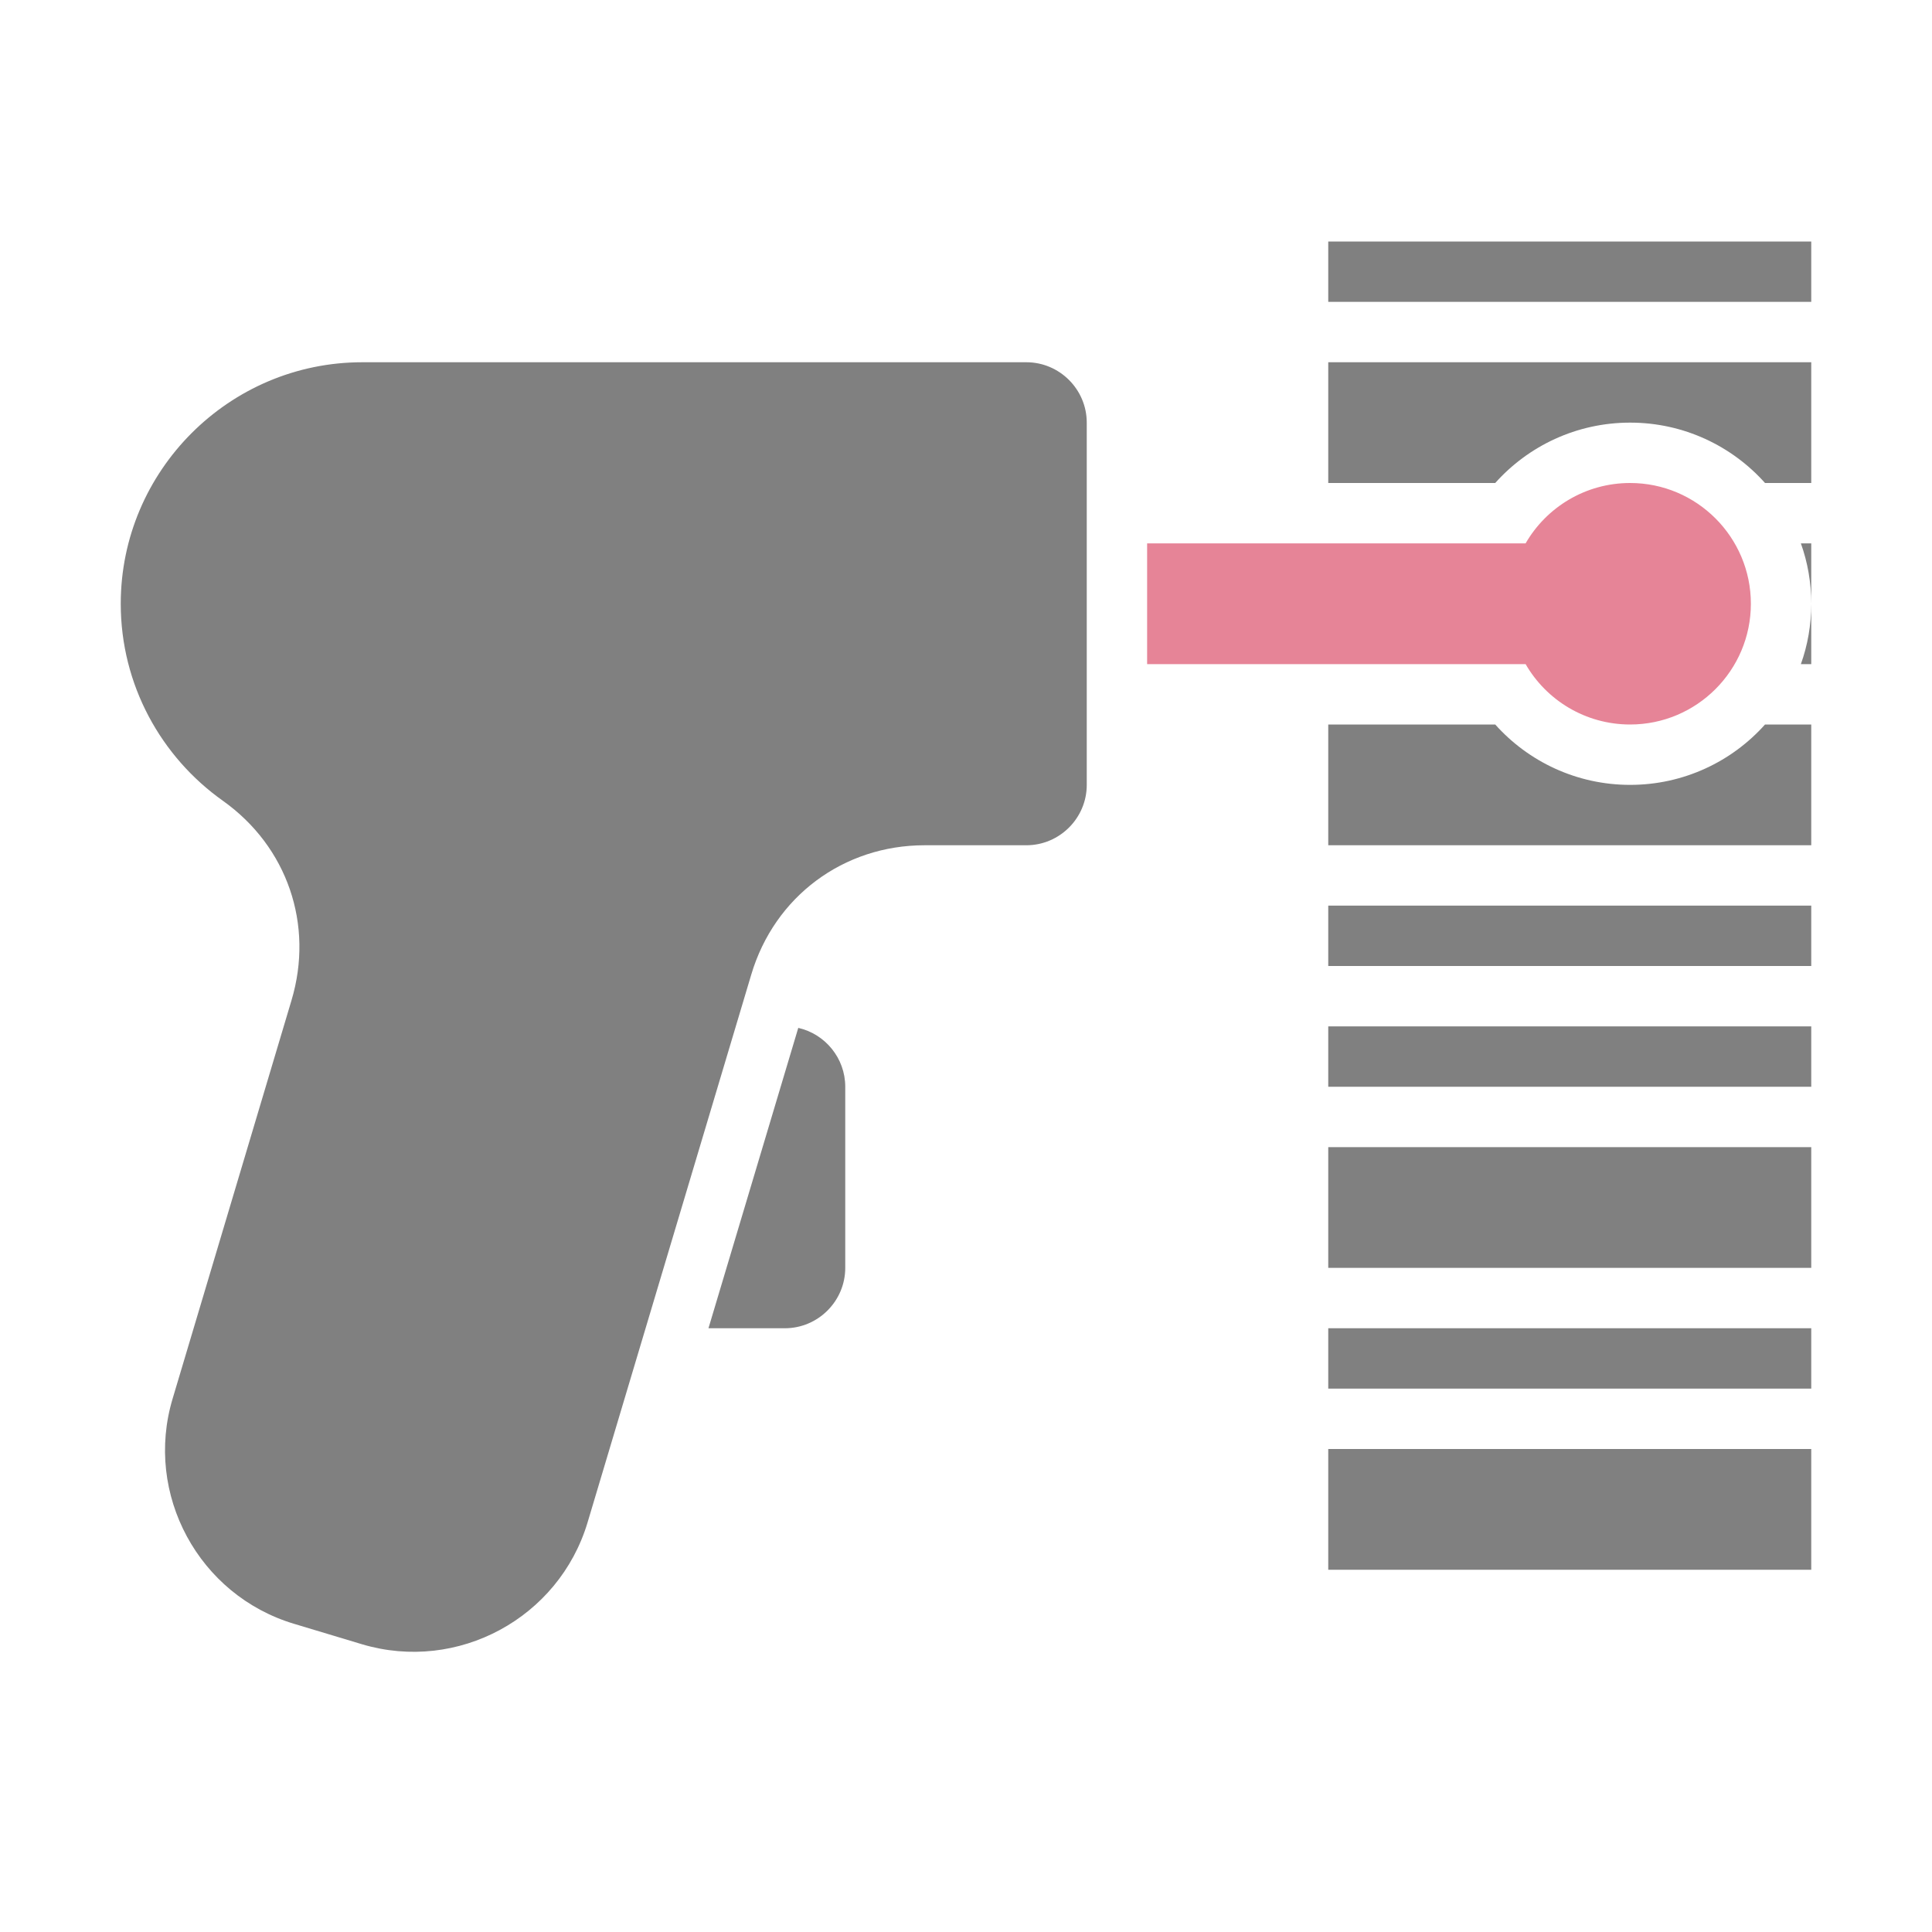 <svg xmlns="http://www.w3.org/2000/svg" width="1024" height="1024" shape-rendering="geometricPrecision" text-rendering="geometricPrecision" image-rendering="optimizeQuality" clip-rule="evenodd" viewBox="0 0 10240 10240"><title>barcode_scanner icon</title><desc>barcode_scanner icon from the IconExperience.com O-Collection. Copyright by INCORS GmbH (www.incors.com).</desc><path fill="gray" d="M4231 5448c142 32 249 160 249 312v960c0 176-144 320-320 320h-405l476-1592z"/><path fill="#E68497" d="M6080 2880h2006c110-191 317-320 554-320 353 0 640 287 640 640s-287 640-640 640c-237 0-444-129-554-320H6080v-640z"/><path fill="gray" d="M1545 5302L915 7413c-152 506 138 1043 645 1194l359 108c507 151 1043-139 1195-645l868-2905c123-413 488-685 919-685h539c176 0 320-144 320-320V2240c0-176-144-320-320-320H1920c-705 0-1280 575-1280 1280 0 430 214 812 541 1044 342 243 484 657 364 1058zM7040 8320h2560v-640H7040v640zm0-6720h2560v-320H7040v320zm0 320h2560v640h-245c-175-196-431-320-715-320s-540 124-715 320h-885v-640zm2505 960h55v320c0 112-19 220-55 320h55v-320c0-112-19-220-55-320zm-2505 960h885c175 196 431 320 715 320s540-124 715-320h245v640H7040v-640zm0 960h2560v320H7040v-320zm0 640h2560v320H7040v-320zm0 640h2560v640H7040v-640zm0 960h2560v320H7040v-320z"/></svg>